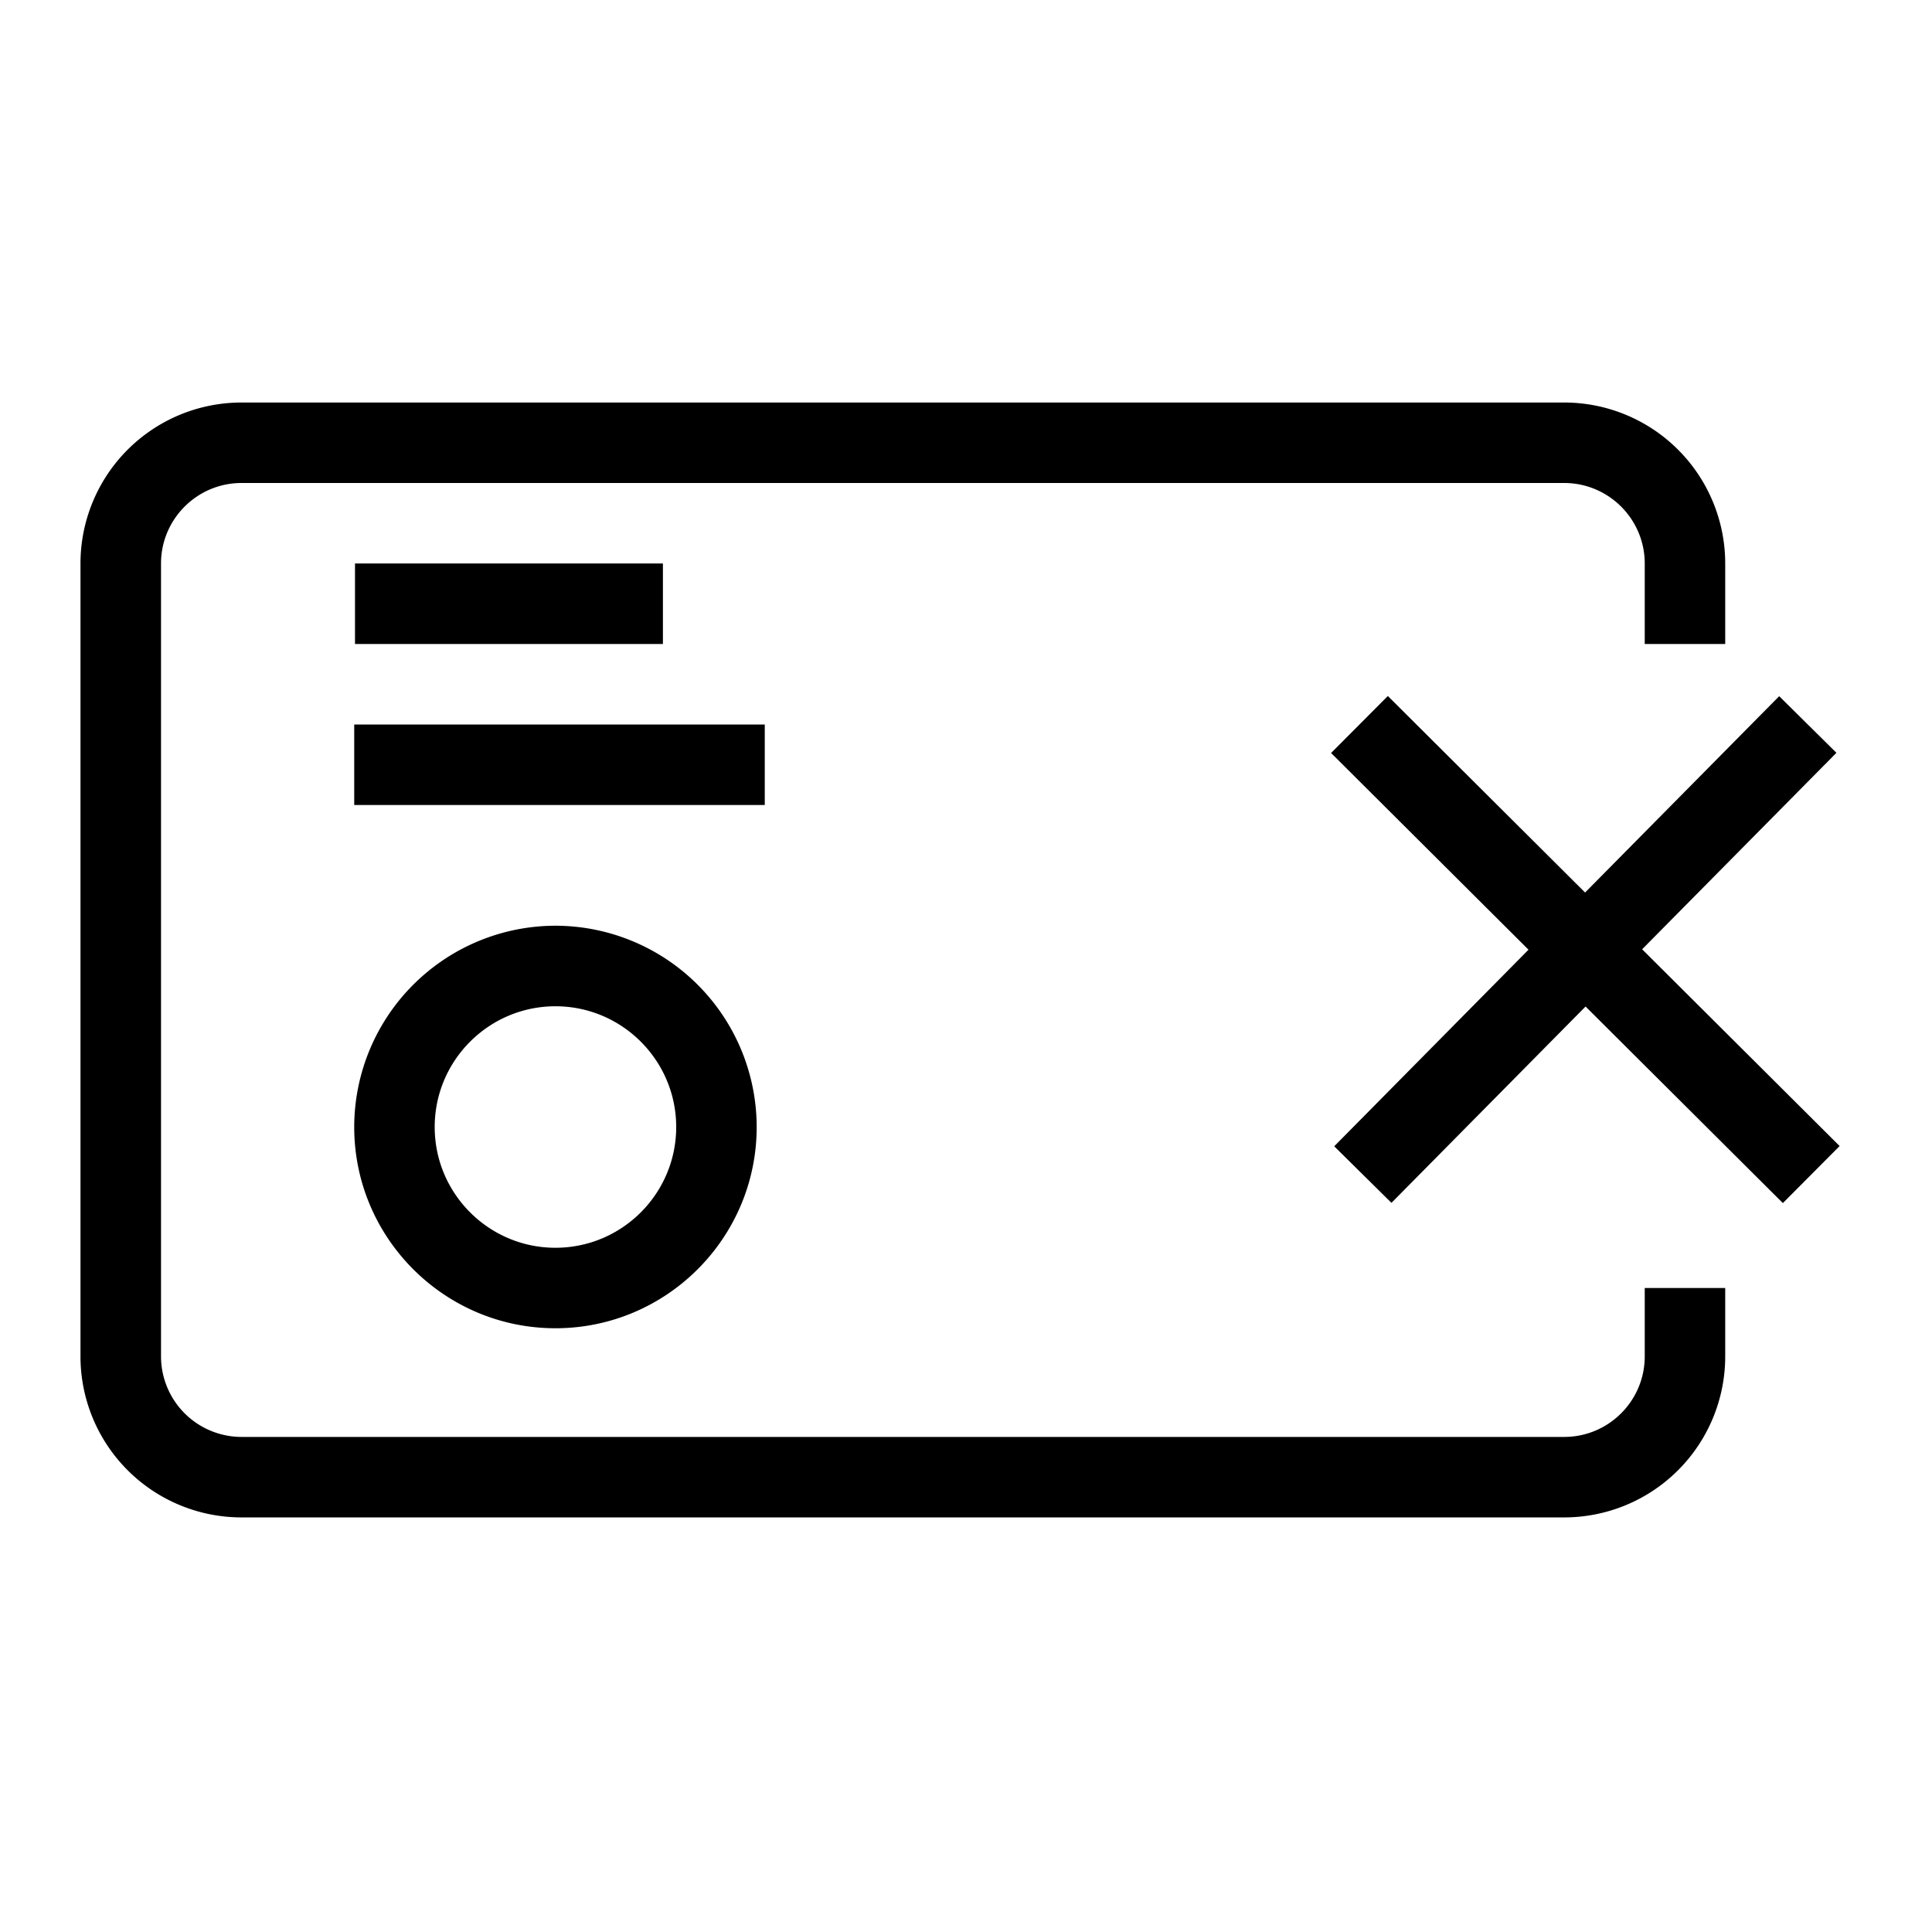 <svg xml:space="preserve" viewBox="0 0 32 32" xmlns="http://www.w3.org/2000/svg"><g id="icon">
  <path fill="currentColor" d="M10.98 9.333v1.334h-5.1V9.333h5.1zM12.667 12h-6.8v1.333h6.8V12zm14.575 10.466c0 .736-.598 1.334-1.334 1.334H4a1.335 1.335 0 0 1-1.333-1.334V9.333C2.667 8.598 3.265 8 4 8h21.908c.736 0 1.334.598 1.334 1.333v1.334h1.333V9.333a2.667 2.667 0 0 0-2.667-2.666H4a2.667 2.667 0 0 0-2.667 2.666v13.133A2.667 2.667 0 0 0 4 25.133h21.908a2.667 2.667 0 0 0 2.667-2.667v-1.133h-1.333v1.133zM9.2 15.333a3.337 3.337 0 0 1 3.333 3.334C12.533 20.505 11.038 22 9.2 22s-3.333-1.495-3.333-3.333A3.337 3.337 0 0 1 9.2 15.333zm0 1.334c-1.103 0-2 .897-2 2s.897 2 2 2 2-.897 2-2-.897-2-2-2zm17.999-.944 3.218-3.254-.948-.938-3.215 3.252-3.267-3.255-.94.944 3.27 3.258-3.218 3.256.948.937 3.215-3.252 3.268 3.256.94-.945-3.271-3.259z"/>
</g></svg>
